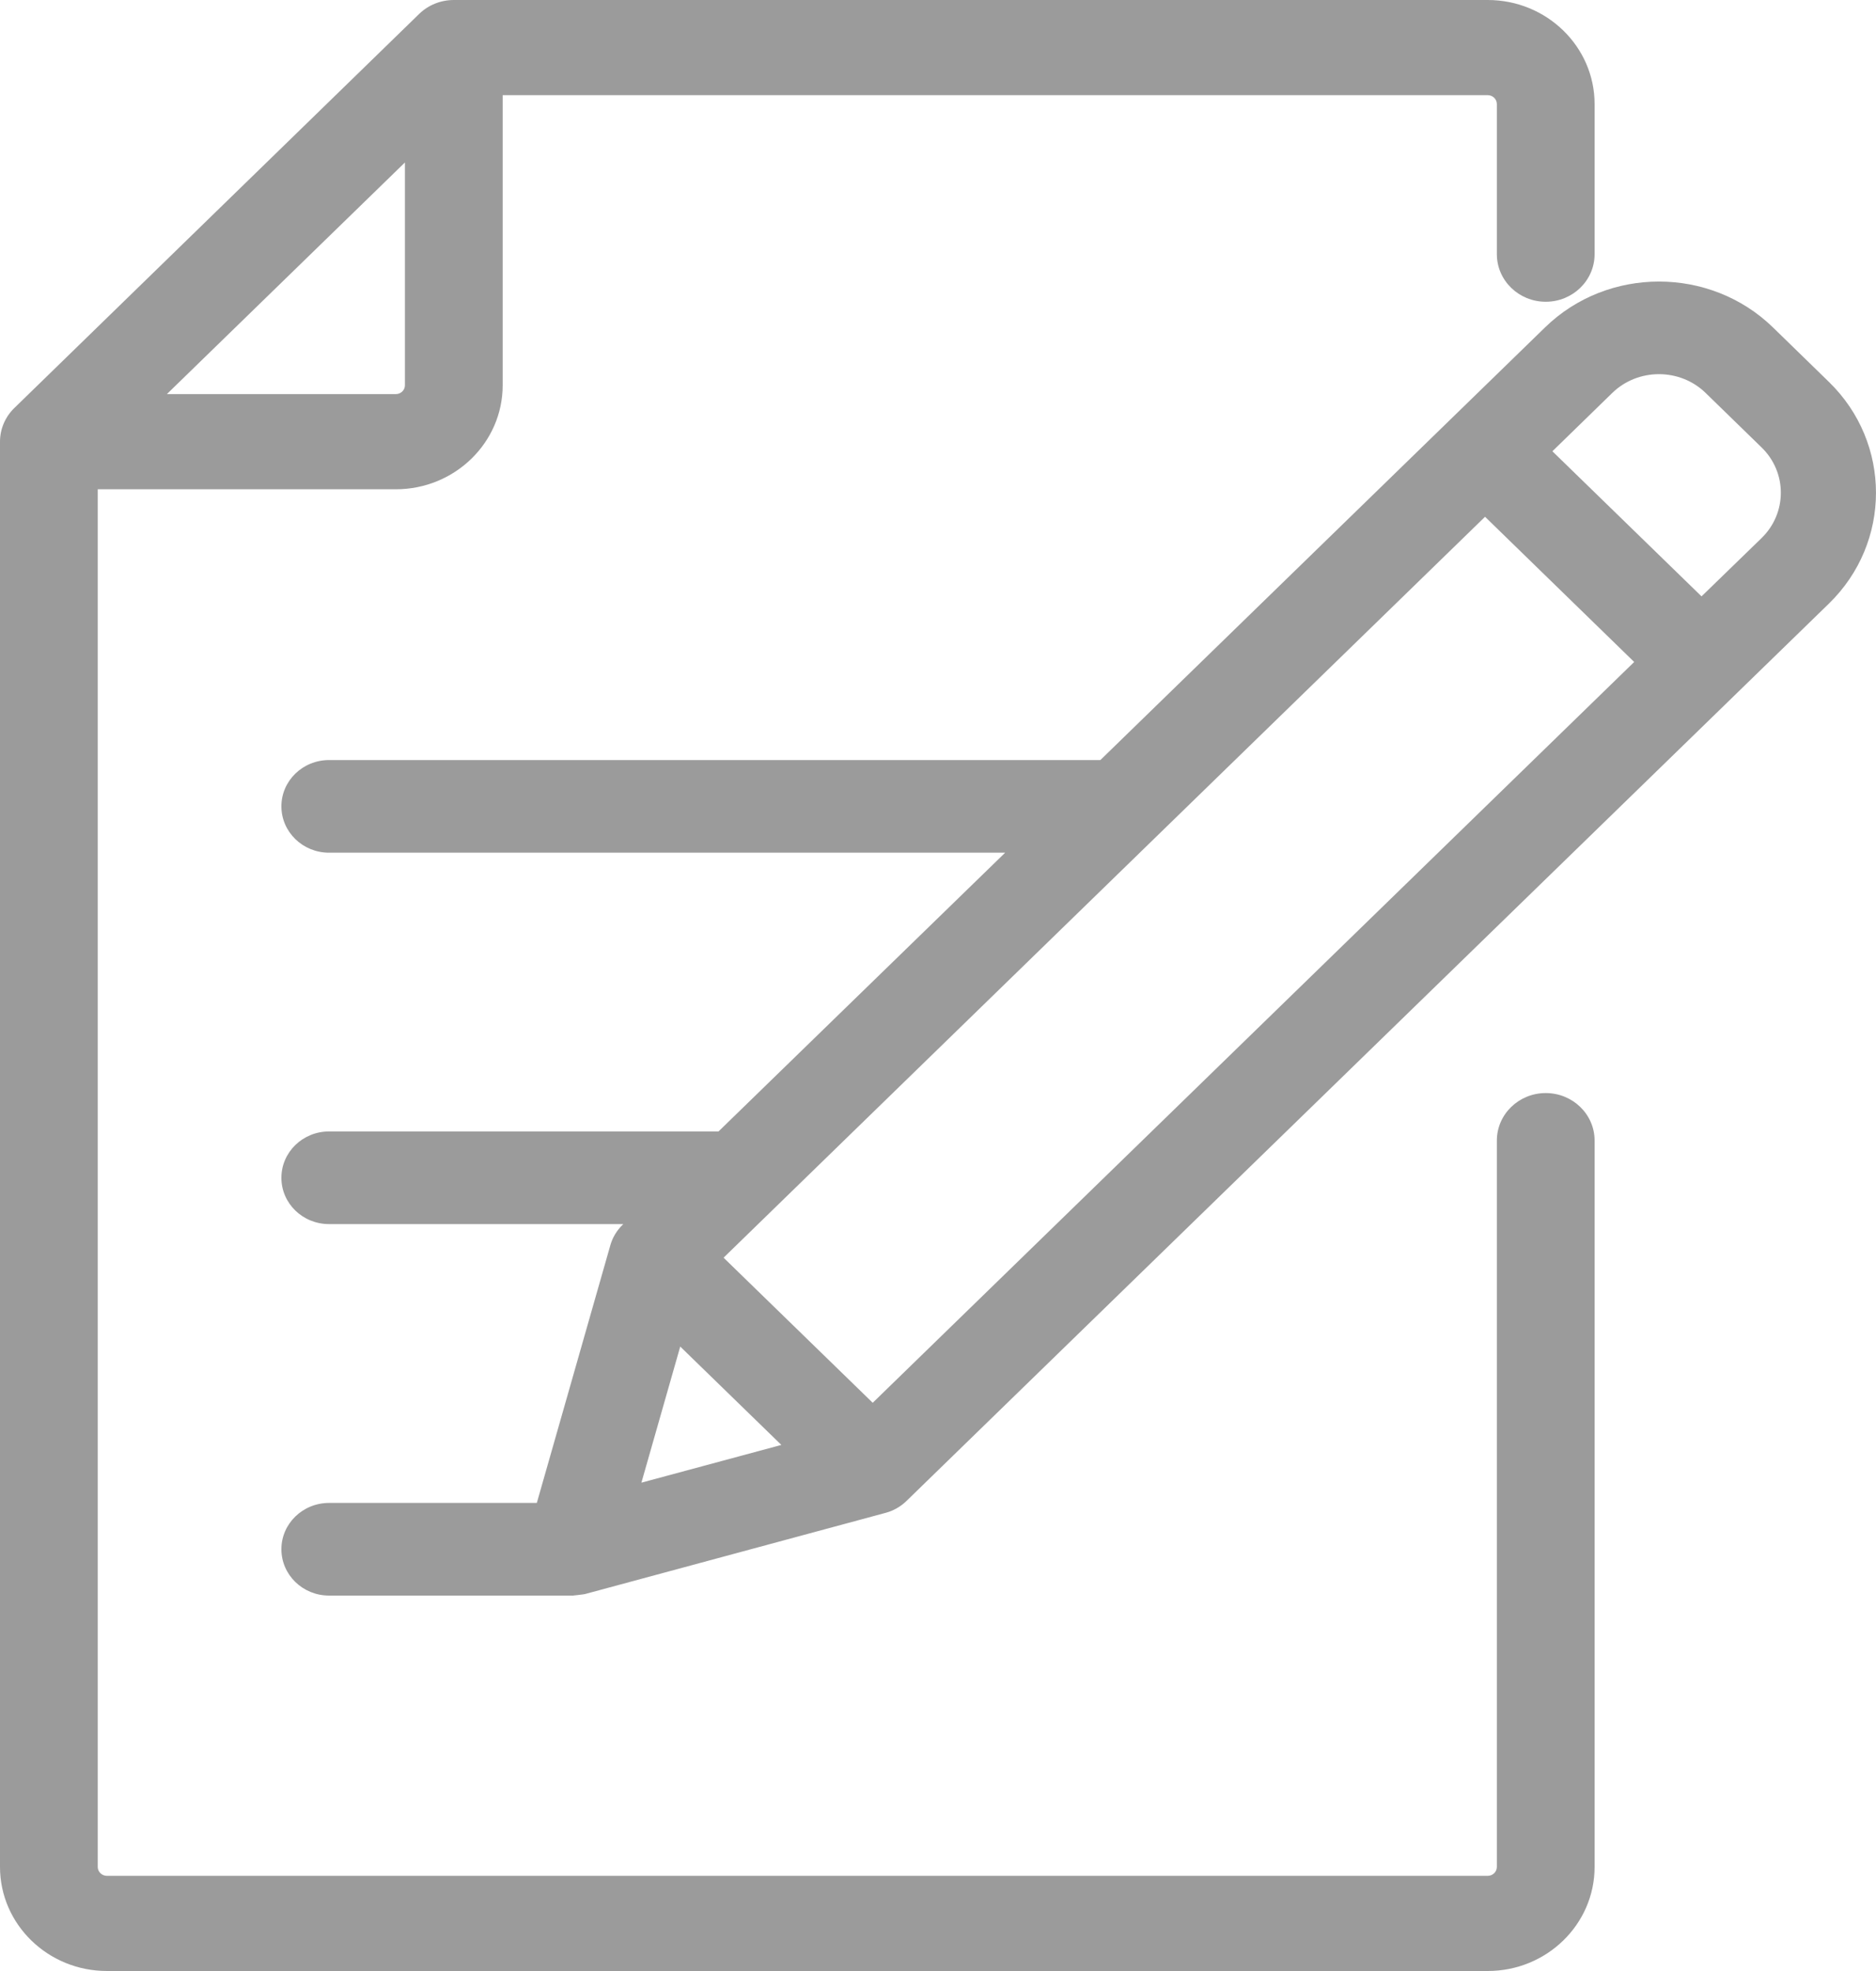 <?xml version="1.0" encoding="UTF-8"?>
<svg width="20px" height="21px" viewBox="0 0 20 21" version="1.1" xmlns="http://www.w3.org/2000/svg" xmlns:xlink="http://www.w3.org/1999/xlink">
    <!-- Generator: sketchtool 51.2 (57519) - http://www.bohemiancoding.com/sketch -->
    <title>A131E2AC-4138-408B-A0CE-BC378212FF0B</title>
    <desc>Created with sketchtool.</desc>
    <defs></defs>
    <g id="Page-1" stroke="none" stroke-width="1" fill="none" fill-rule="evenodd">
        <g id="hos_review" transform="translate(-138, -158)" fill="#9B9B9B" fill-rule="nonzero">
            <g id="edit" transform="translate(138, 158)">
                <path d="M16.479,3.215 C16.767,3.215 17,2.988 17,2.708 L17,1.109 C17,0.497 16.489,0 15.861,0 L4.838,0 C4.699,0 4.567,0.053 4.469,0.148 L0.153,4.347 C0.055,4.442 0,4.571 0,4.706 L0,19.891 C4.21640579e-05,20.503 0.511,21 1.14,21 L15.861,21 C16.489,21 17,20.503 17,19.891 L17,12.152 C17,11.873 16.767,11.646 16.479,11.646 C16.191,11.646 15.958,11.873 15.958,12.152 L15.958,19.891 C15.958,19.944 15.914,19.986 15.861,19.986 L1.14,19.986 C1.086,19.986 1.042,19.944 1.042,19.891 L1.042,5.213 L4.22,5.213 C4.848,5.213 5.359,4.716 5.359,4.105 L5.359,1.014 L15.861,1.014 C15.914,1.014 15.958,1.056 15.958,1.109 L15.958,2.708 C15.958,2.988 16.191,3.215 16.479,3.215 Z M4.317,4.105 C4.317,4.157 4.273,4.199 4.22,4.199 L1.779,4.199 L4.317,1.731 L4.317,4.105 Z" id="Shape"></path>
                <path d="M19.498,4.069 L18.901,3.488 C18.231,2.837 17.141,2.837 16.472,3.488 L11.731,8.098 L3.508,8.098 C3.227,8.098 3,8.319 3,8.591 C3,8.864 3.227,9.085 3.508,9.085 L10.716,9.085 L7.66,12.055 L3.508,12.055 C3.227,12.055 3,12.276 3,12.549 C3,12.822 3.227,13.042 3.508,13.042 L6.645,13.042 L6.637,13.05 C6.575,13.111 6.53,13.185 6.507,13.267 L5.723,16.013 L3.508,16.013 C3.227,16.013 3,16.234 3,16.506 C3,16.779 3.227,17 3.508,17 L6.109,17 C6.109,17 6.22,16.988 6.236,16.984 C6.239,16.983 9.44,16.119 9.44,16.119 C9.524,16.097 9.601,16.053 9.663,15.993 L19.498,6.431 C20.167,5.78 20.167,4.72 19.498,4.069 Z M6.838,15.797 L7.252,14.347 L8.33,15.395 L6.838,15.797 Z M9.304,14.946 L7.714,13.4 L15.832,5.506 L17.422,7.053 L9.304,14.946 Z M18.78,5.733 L18.14,6.354 L16.55,4.808 L17.189,4.186 C17.463,3.92 17.909,3.92 18.183,4.186 L18.78,4.767 C19.054,5.033 19.054,5.466 18.78,5.733 Z" id="Shape"></path>
            </g>
        </g>
    </g>
</svg>